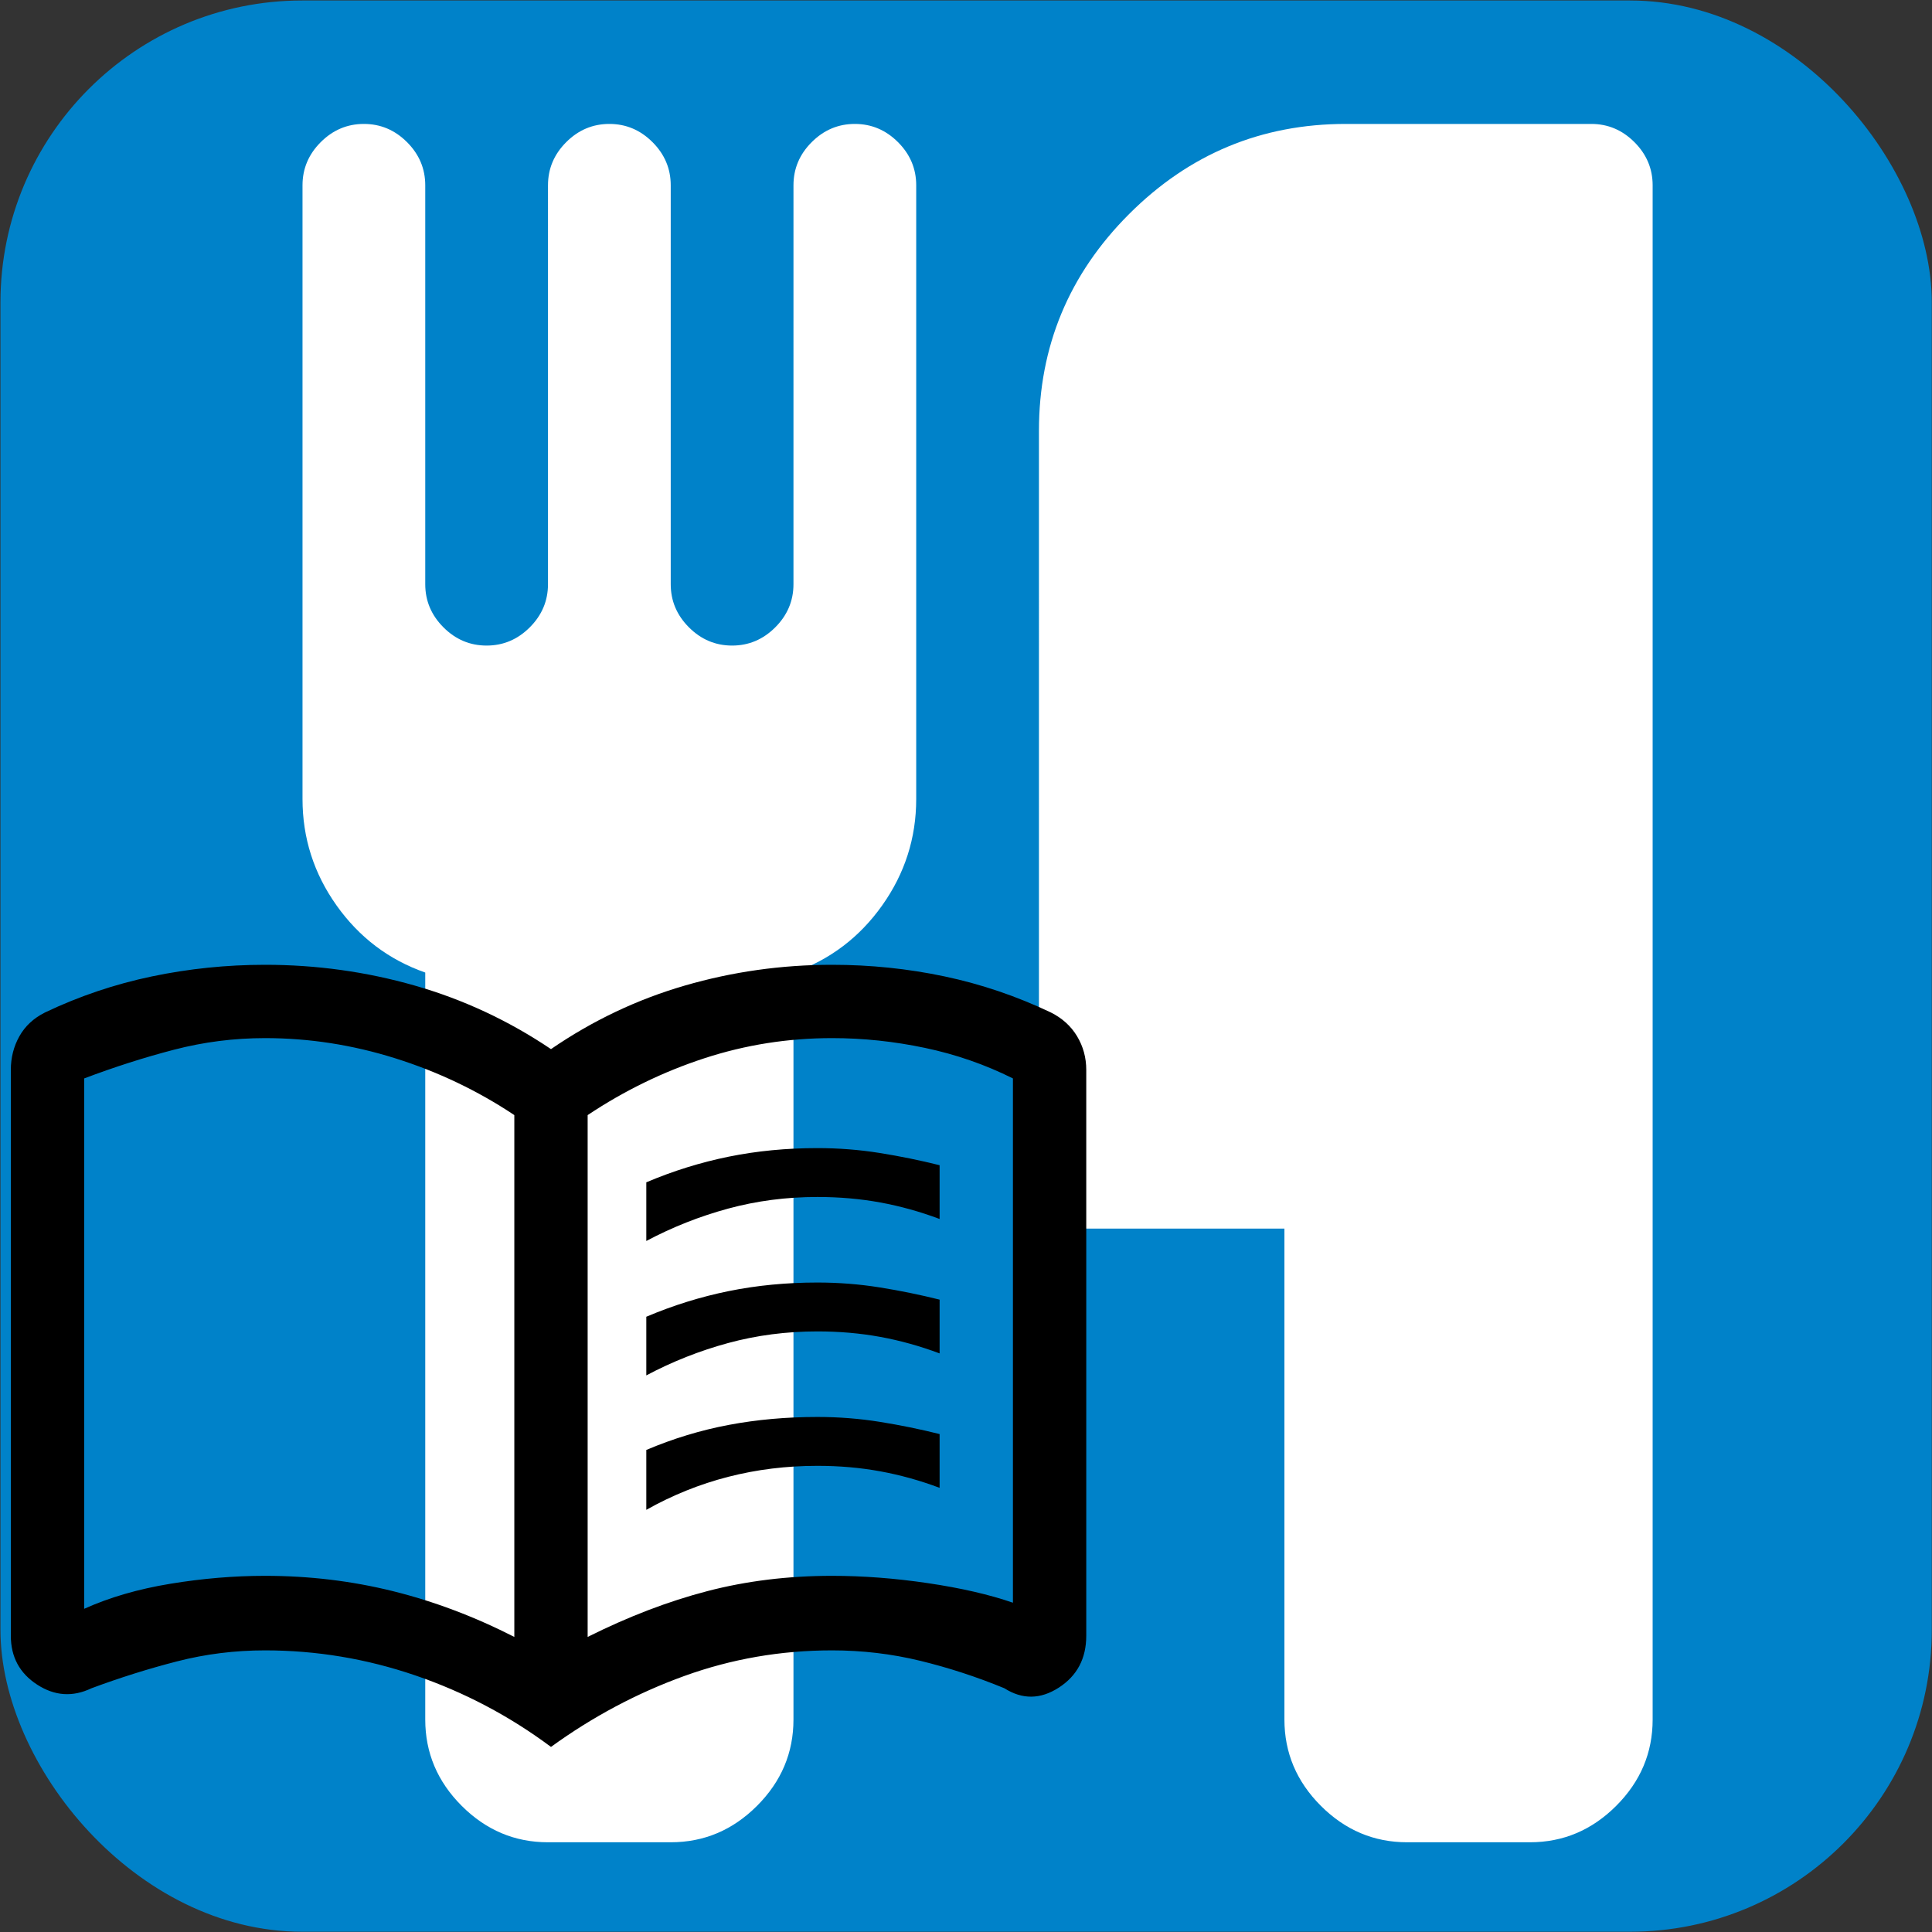 <?xml version="1.0" encoding="UTF-8" standalone="no"?>
<svg
   viewBox="0 0 1792 1792"
   version="1.1"
   id="svg6"
   sodipodi:docname="favicon-doc.svg"
   xml:space="preserve"
   inkscape:version="1.2.1 (9c6d41e410, 2022-07-14, custom)"
   inkscape:export-filename="favicon-doc.png"
   inkscape:export-xdpi="13.72"
   inkscape:export-ydpi="13.72"
   xmlns:inkscape="http://www.inkscape.org/namespaces/inkscape"
   xmlns:sodipodi="http://sodipodi.sourceforge.net/DTD/sodipodi-0.dtd"
   xmlns="http://www.w3.org/2000/svg"
   xmlns:svg="http://www.w3.org/2000/svg"><rect x="0" y="0" width="1792" height="1792" fill="#333333" stroke="none"/><defs
     id="defs10" /><sodipodi:namedview
     id="namedview8"
     pagecolor="#ffffff"
     bordercolor="#666666"
     borderopacity="1.0"
     inkscape:showpageshadow="2"
     inkscape:pageopacity="0.0"
     inkscape:pagecheckerboard="0"
     inkscape:deskcolor="#d1d1d1"
     showgrid="false"
     inkscape:zoom="0.42092096"
     inkscape:cx="895.65509"
     inkscape:cy="895.65509"
     inkscape:window-width="1920"
     inkscape:window-height="963"
     inkscape:window-x="0"
     inkscape:window-y="36"
     inkscape:window-maximized="1"
     inkscape:current-layer="svg6" /><rect
     rx="279.901"
     ry="279.892"
     height="1791.31"
     width="1791.366"
     y=".454"
     x=".431"
     fill="#0082c9"
     id="rect2" /><path
     d="M849.816 171.872v569.224q0 54.254-31.574 98.725-31.574 44.471-82.271 62.259v692.852q0 46.249-33.798 80.047-33.798 33.798-80.047 33.798H508.282q-46.249 0-80.047-33.798-33.798-33.798-33.798-80.047V902.08q-50.697-17.788-82.271-62.259-31.574-44.471-31.574-98.725V171.872q0-23.125 16.899-40.024 16.899-16.899 40.024-16.899 23.125 0 40.024 16.899 16.899 16.899 16.899 40.024v369.996q0 23.125 16.899 40.024 16.899 16.899 40.024 16.899 23.125 0 40.024-16.899 16.899-16.899 16.899-40.024V171.872q0-23.125 16.899-40.024 16.899-16.899 40.024-16.899 23.125 0 40.024 16.899 16.899 16.899 16.899 40.024v369.996q0 23.125 16.899 40.024 16.899 16.899 40.024 16.899 23.125 0 40.024-16.899 16.899-16.899 16.899-40.024V171.872q0-23.125 16.899-40.024 16.899-16.899 40.024-16.899 23.125 0 40.024 16.899 16.899 16.899 16.899 40.024zm683.069 0V1594.932q0 46.249-33.798 80.047-33.798 33.798-80.047 33.798h-113.845q-46.249 0-80.047-33.798-33.798-33.798-33.798-80.047v-455.379H992.122q-11.562 0-20.012-8.45-8.449-8.449-8.449-20.012V399.562q0-117.402 83.605-201.007 83.605-83.605 201.007-83.605h227.69q23.125 0 40.024 16.899 16.899 16.899 16.899 40.024z"
     fill="#fff"
     id="path4" /><path
     d="m 599.474,1151.053 v -54.409 q 37.406,-15.869 76.513,-23.804 39.107,-7.935 82.181,-7.935 29.472,0 57.81,4.534 28.338,4.534 55.543,11.335 v 49.875 q -27.205,-10.202 -54.976,-15.303 -27.771,-5.101 -58.377,-5.101 -43.074,0 -82.747,10.768 -39.673,10.768 -75.946,30.038 z m 0,249.375 v -55.543 q 37.406,-15.869 76.513,-23.237 39.107,-7.368 82.181,-7.368 29.472,0 57.81,4.534 28.338,4.534 55.543,11.335 v 49.875 q -27.205,-10.202 -54.976,-15.303 -27.771,-5.101 -58.377,-5.101 -43.074,0 -82.747,10.202 -39.673,10.202 -75.946,30.605 z m 0,-124.688 v -54.409 q 37.406,-15.869 76.513,-23.804 39.107,-7.935 82.181,-7.935 29.472,0 57.81,4.534 28.338,4.534 55.543,11.335 v 49.875 q -27.205,-10.202 -54.976,-15.303 -27.771,-5.101 -58.377,-5.101 -43.074,0 -82.747,10.768 -39.673,10.768 -75.946,30.038 z m -353.66,185.898 q 61.21,0 118.453,14.169 57.243,14.169 112.786,42.507 v -484.015 q -51.009,-34.006 -110.519,-52.709 -59.51,-18.703 -120.72,-18.703 -43.074,0 -84.448,10.768 -41.374,10.768 -83.314,26.638 v 491.95 q 35.139,-15.869 79.913,-23.237 44.774,-7.368 87.848,-7.368 z m 299.251,56.676 q 56.676,-28.338 111.085,-42.507 54.409,-14.169 115.62,-14.169 43.074,0 88.982,6.801 45.908,6.801 78.78,18.136 v -486.282 q -38.54,-19.27 -81.614,-28.338 -43.074,-9.068 -86.148,-9.068 -61.21,0 -118.453,18.703 -57.243,18.703 -108.252,52.709 z m -34.006,102.017 q -57.81,-43.074 -125.821,-66.311 -68.011,-23.237 -139.424,-23.237 -41.94,0 -81.614,10.202 -39.673,10.202 -79.347,24.938 -26.071,12.469 -50.442,-3.401 -24.371,-15.869 -24.371,-45.341 V 992.359 q 0,-17.003 7.935,-31.172 7.935,-14.169 23.804,-22.104 47.608,-22.671 99.183,-33.439 51.575,-10.768 104.851,-10.768 71.412,0 138.857,19.27 67.445,19.27 126.388,58.943 57.81,-39.673 124.121,-58.943 66.311,-19.27 136.59,-19.27 53.276,0 104.284,10.768 51.009,10.768 98.617,33.439 15.869,7.935 24.371,22.104 8.501,14.169 8.501,31.172 v 524.822 q 0,31.739 -25.504,48.175 -25.504,16.436 -50.442,0.567 -38.54,-15.869 -78.213,-25.504 -39.673,-9.635 -81.614,-9.635 -71.412,0 -137.157,23.804 -65.744,23.804 -123.554,65.745 z m -233.506,-372.93 z"
     id="path156"
     style="stroke-width:22.671" /></svg>
